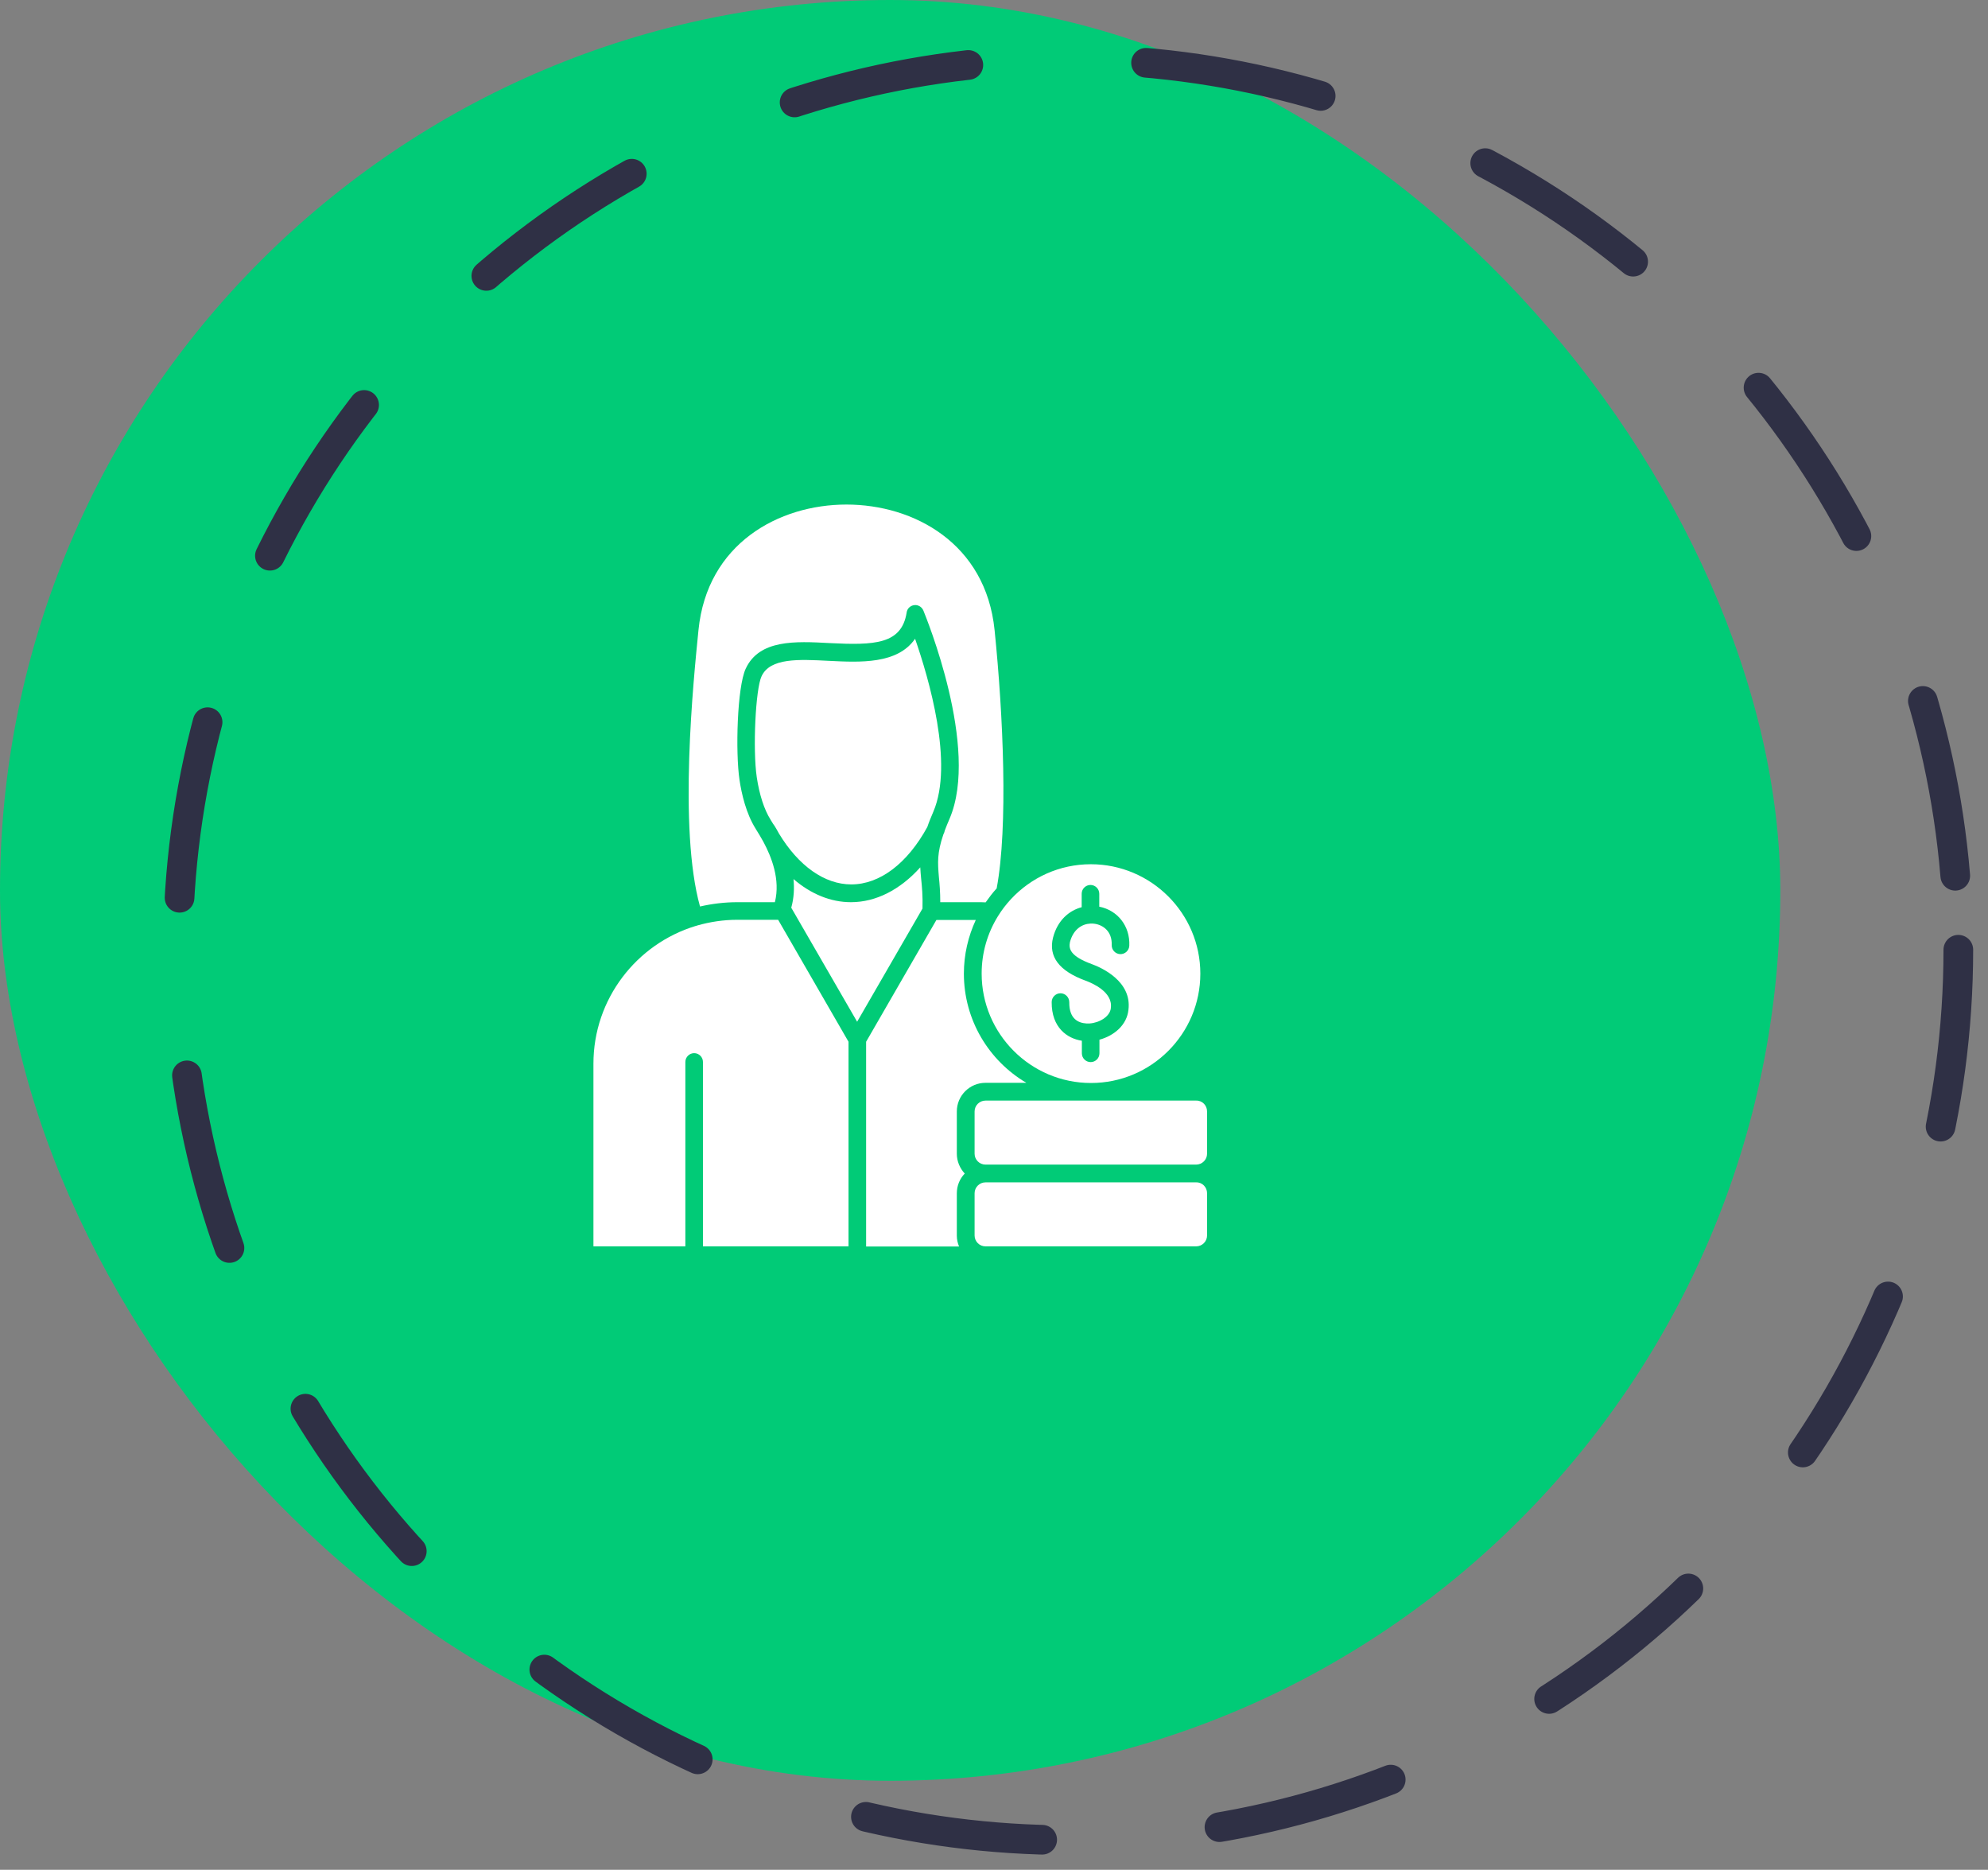 <svg width="67" height="63" viewBox="0 0 67 63" fill="none" xmlns="http://www.w3.org/2000/svg">
<rect x="0" y="0" width="67" height="63" fill="#808080" stroke="none"/>
<rect width="60" height="60" rx="30" fill="#01CB77"/>
<path d="M36.763 29.119C35.706 29.119 34.752 29.567 34.078 30.288C33.909 30.468 33.758 30.666 33.63 30.875C33.282 31.439 33.084 32.095 33.084 32.805C33.084 34.833 34.735 36.49 36.769 36.49C38.798 36.49 40.454 34.839 40.454 32.805C40.454 30.77 38.792 29.119 36.763 29.119ZM36.798 32.485C37.118 32.601 38.153 33.06 38.031 34.025C37.978 34.537 37.548 34.897 37.054 35.031V35.49C37.054 35.653 36.92 35.786 36.758 35.786C36.595 35.786 36.461 35.653 36.461 35.49V35.066C35.961 34.99 35.438 34.618 35.444 33.764C35.444 33.601 35.578 33.467 35.74 33.467C35.903 33.467 36.037 33.601 36.037 33.77C36.031 34.333 36.345 34.467 36.612 34.484H36.723C37.054 34.461 37.409 34.252 37.438 33.967V33.956C37.507 33.421 36.81 33.124 36.589 33.043C35.694 32.717 35.328 32.229 35.49 31.59C35.642 31.003 36.037 30.677 36.455 30.567V30.113C36.455 29.951 36.589 29.817 36.752 29.817C36.914 29.817 37.048 29.951 37.048 30.113V30.549C37.67 30.671 38.089 31.206 38.06 31.863C38.054 32.026 37.914 32.154 37.752 32.148C37.589 32.142 37.461 32.002 37.467 31.84C37.484 31.375 37.17 31.165 36.891 31.125C36.845 31.119 36.798 31.113 36.746 31.119C36.479 31.131 36.176 31.299 36.06 31.741C36.014 31.968 36.066 32.218 36.798 32.485ZM40.681 40.204V41.628C40.681 41.831 40.513 41.994 40.315 41.994H33.212C33.008 41.994 32.846 41.826 32.846 41.628V40.204C32.846 40.001 33.014 39.838 33.212 39.838H40.315C40.518 39.832 40.681 40.001 40.681 40.204ZM40.681 37.449V38.873C40.681 39.076 40.513 39.239 40.315 39.239H33.212C33.008 39.239 32.846 39.071 32.846 38.873V37.449C32.846 37.245 33.014 37.083 33.212 37.083H40.315C40.518 37.077 40.681 37.245 40.681 37.449Z" fill="white"/>
<path d="M34.59 36.484H33.212C32.683 36.484 32.247 36.914 32.247 37.449V38.873C32.247 39.129 32.352 39.367 32.514 39.541C32.346 39.716 32.247 39.948 32.247 40.21V41.634C32.247 41.762 32.276 41.889 32.323 42H29.19V35.1L31.555 31.003L31.561 30.997H32.886C32.631 31.549 32.485 32.159 32.485 32.804C32.485 34.368 33.328 35.74 34.59 36.484ZM31.09 30.613L28.887 34.426L26.667 30.584C26.76 30.253 26.772 29.927 26.743 29.619C27.33 30.125 27.998 30.398 28.678 30.398C29.521 30.398 30.335 29.98 31.015 29.224C31.021 29.346 31.032 29.468 31.044 29.602C31.073 29.875 31.102 30.183 31.09 30.613Z" fill="white"/>
<path d="M30.84 21.522C31.305 22.859 32.148 25.725 31.457 27.346C31.375 27.538 31.305 27.707 31.253 27.864C30.579 29.096 29.649 29.799 28.69 29.799C27.789 29.799 26.911 29.177 26.249 28.079C26.202 27.986 26.15 27.904 26.109 27.835C26.103 27.829 26.097 27.817 26.092 27.811C26.086 27.794 26.074 27.782 26.063 27.771C26.028 27.713 25.993 27.66 25.97 27.62L25.964 27.608C25.755 27.277 25.592 26.771 25.505 26.19C25.365 25.248 25.464 23.208 25.667 22.784C25.958 22.162 26.917 22.214 27.934 22.266C28.986 22.319 30.248 22.383 30.84 21.522Z" fill="white"/>
<path d="M33.59 29.933C33.456 30.078 33.334 30.241 33.218 30.404C33.125 30.398 33.032 30.398 32.939 30.398H31.689C31.689 30.049 31.666 29.782 31.643 29.555C31.602 29.061 31.579 28.747 31.794 28.114C31.8 28.108 31.8 28.096 31.805 28.09C31.823 28.056 31.834 28.021 31.84 27.986C31.887 27.864 31.939 27.73 32.003 27.585C33.026 25.196 31.195 20.761 31.119 20.569C31.067 20.447 30.939 20.371 30.811 20.389C30.678 20.406 30.573 20.505 30.556 20.639C30.387 21.714 29.463 21.743 27.963 21.668C26.795 21.604 25.592 21.546 25.133 22.528C24.842 23.15 24.784 25.347 24.923 26.277C24.993 26.748 25.144 27.41 25.47 27.928L25.476 27.939C25.51 27.992 25.551 28.061 25.598 28.137C25.644 28.218 25.685 28.294 25.731 28.369C25.999 28.869 26.307 29.637 26.115 30.398H24.854C24.418 30.398 23.999 30.45 23.592 30.543C22.86 27.922 23.371 22.917 23.54 21.232C23.831 18.308 26.254 17 28.527 17C30.8 17 33.224 18.308 33.52 21.232C33.811 24.091 33.979 27.858 33.59 29.933ZM28.597 35.1V41.994H23.691V35.781C23.691 35.618 23.557 35.484 23.395 35.484C23.232 35.484 23.098 35.618 23.098 35.781V41.994H20V35.839C20 33.659 21.453 31.805 23.441 31.2C23.453 31.2 23.47 31.194 23.482 31.189C23.488 31.189 23.493 31.183 23.499 31.183C23.929 31.061 24.377 30.991 24.848 30.991H26.225L28.597 35.1Z" fill="white"/>
<circle cx="36" cy="32" r="30" stroke="#2F3045" stroke-linecap="round" stroke-linejoin="round" stroke-dasharray="6 6"/>
</svg>
